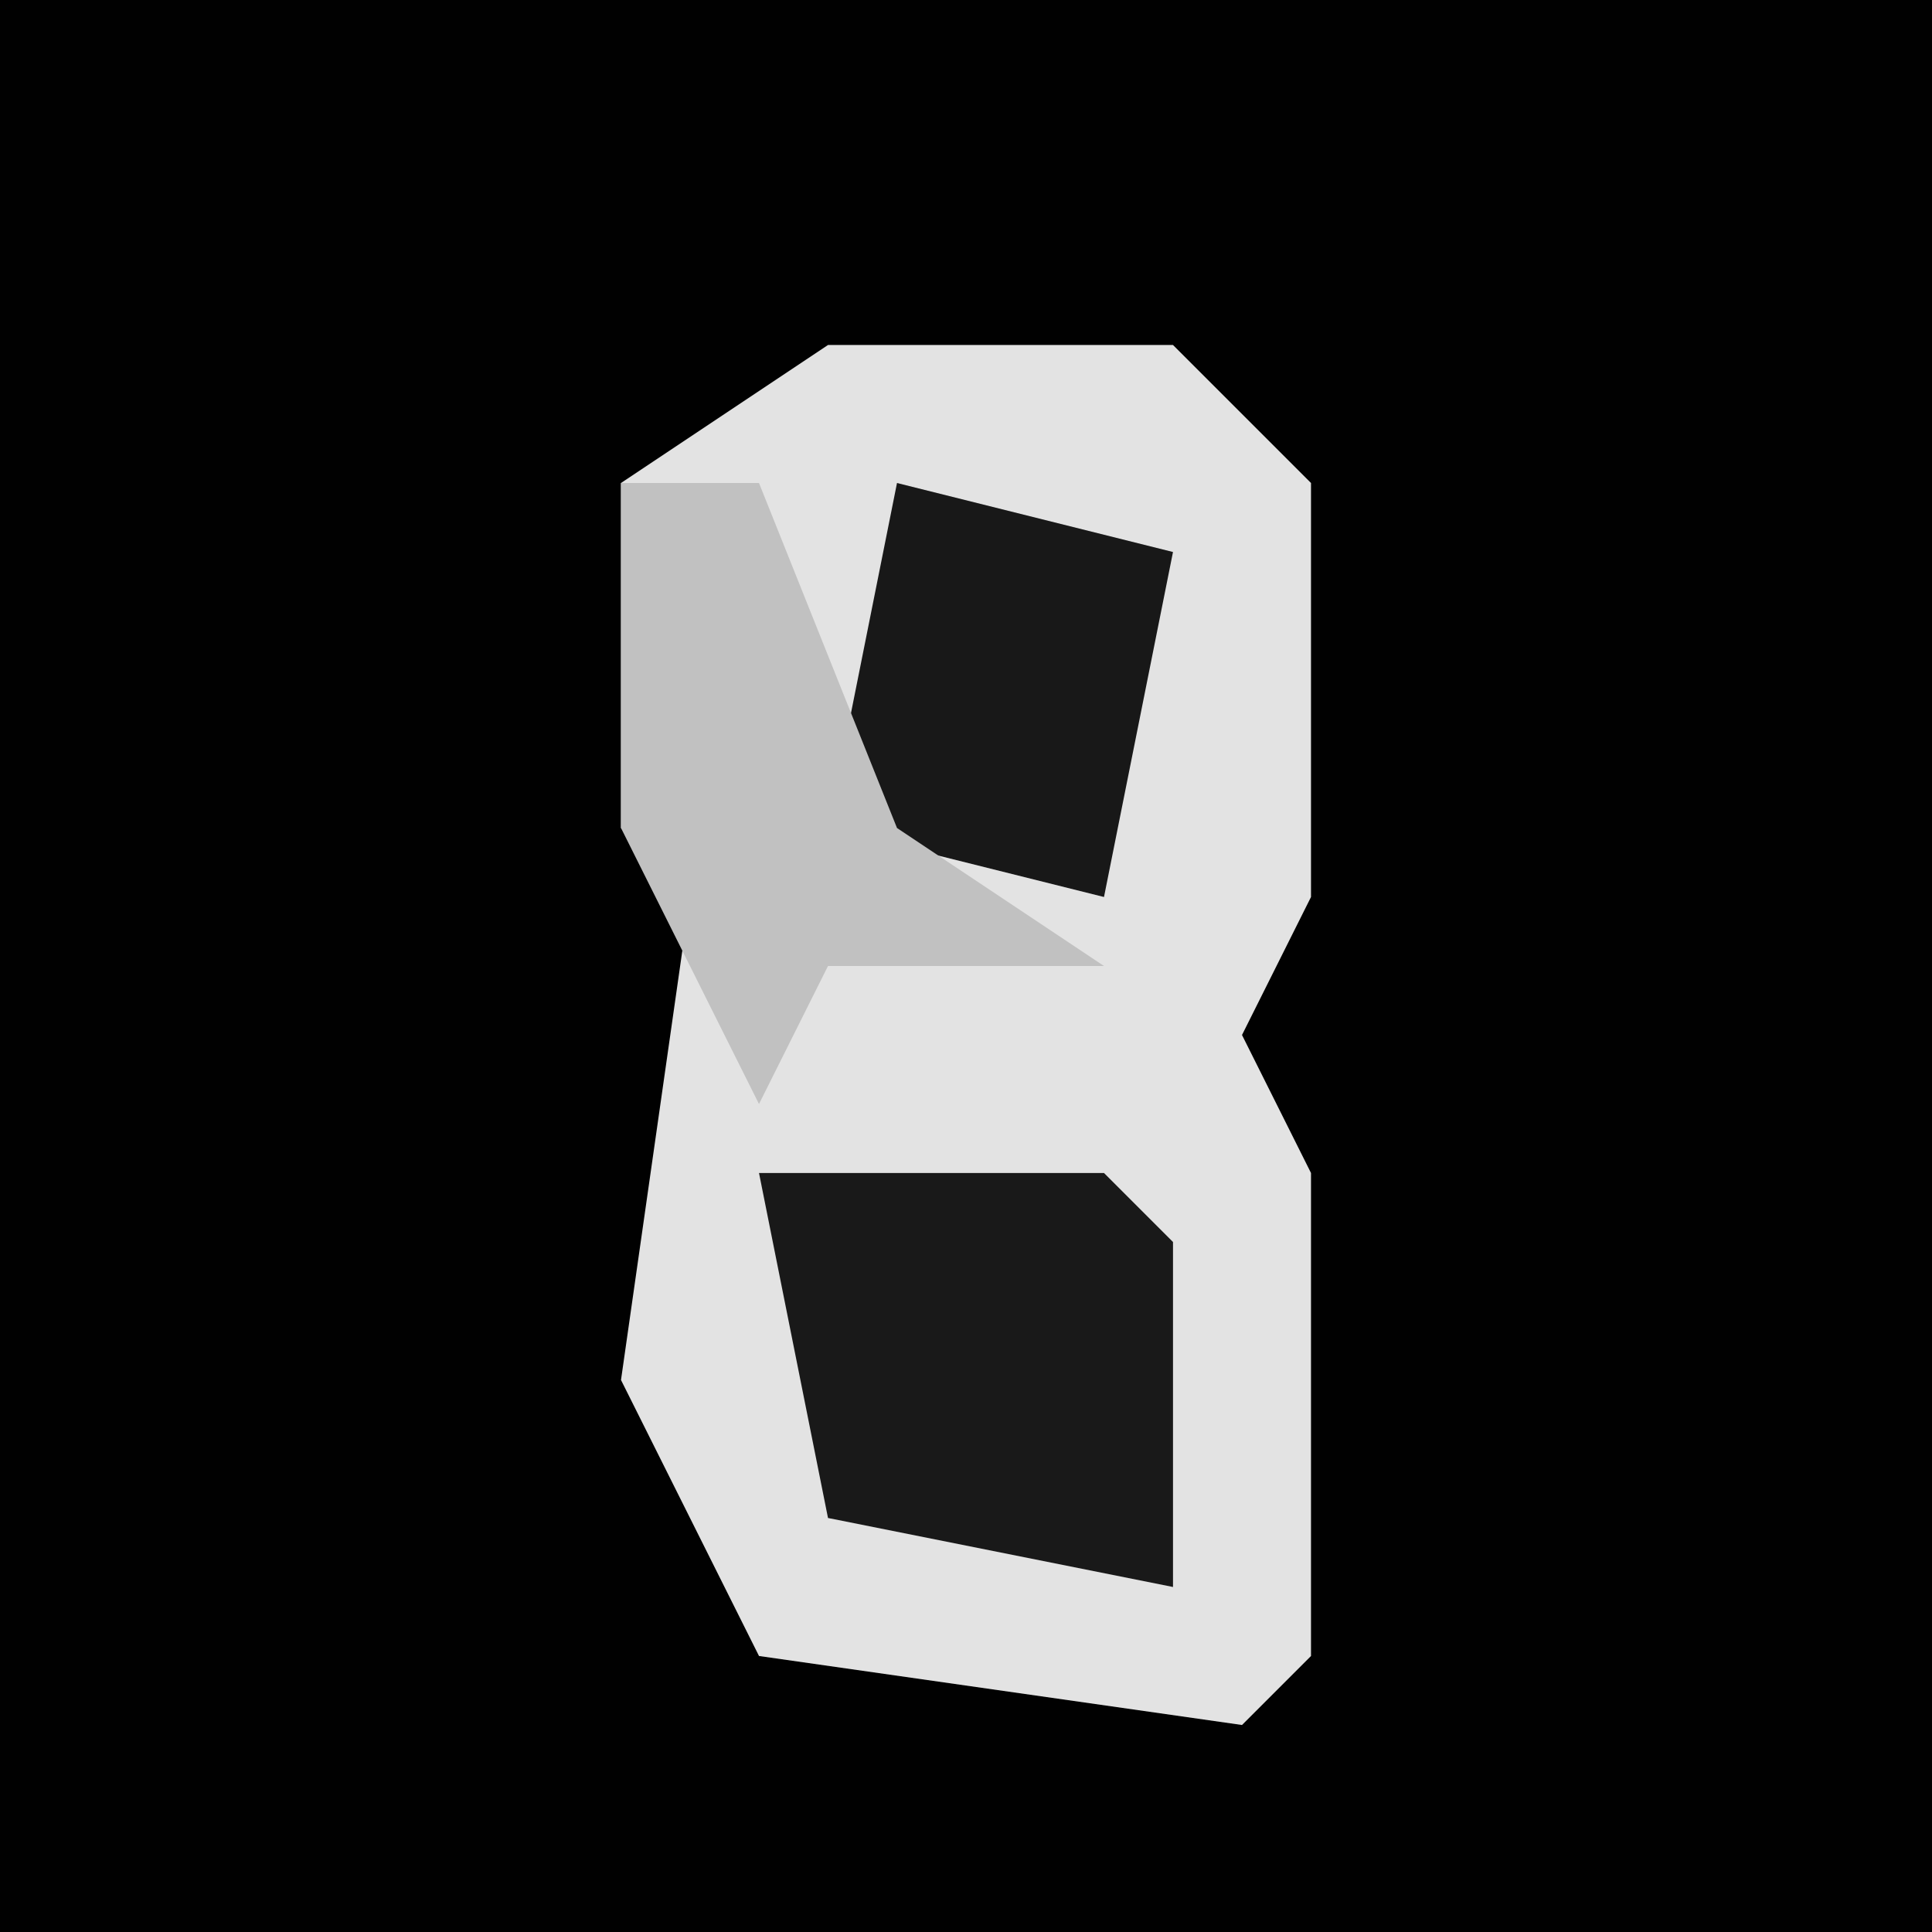 <?xml version="1.0" encoding="UTF-8"?>
<svg version="1.1" xmlns="http://www.w3.org/2000/svg" width="28" height="28">
<path d="M0,0 L28,0 L28,28 L0,28 Z " fill="#010101" transform="translate(0,0)"/>
<path d="M0,0 L5,0 L7,2 L7,8 L6,10 L7,12 L7,19 L6,20 L-1,19 L-3,15 L-2,8 L-3,7 L-3,2 Z " fill="#E3E3E3" transform="translate(12,5)"/>
<path d="M0,0 L5,0 L6,1 L6,6 L1,5 Z " fill="#191919" transform="translate(11,17)"/>
<path d="M0,0 L4,1 L3,6 L-1,5 Z " fill="#181818" transform="translate(13,7)"/>
<path d="M0,0 L2,0 L4,5 L7,7 L3,7 L2,9 L0,5 Z " fill="#C1C1C1" transform="translate(9,7)"/>
</svg>
